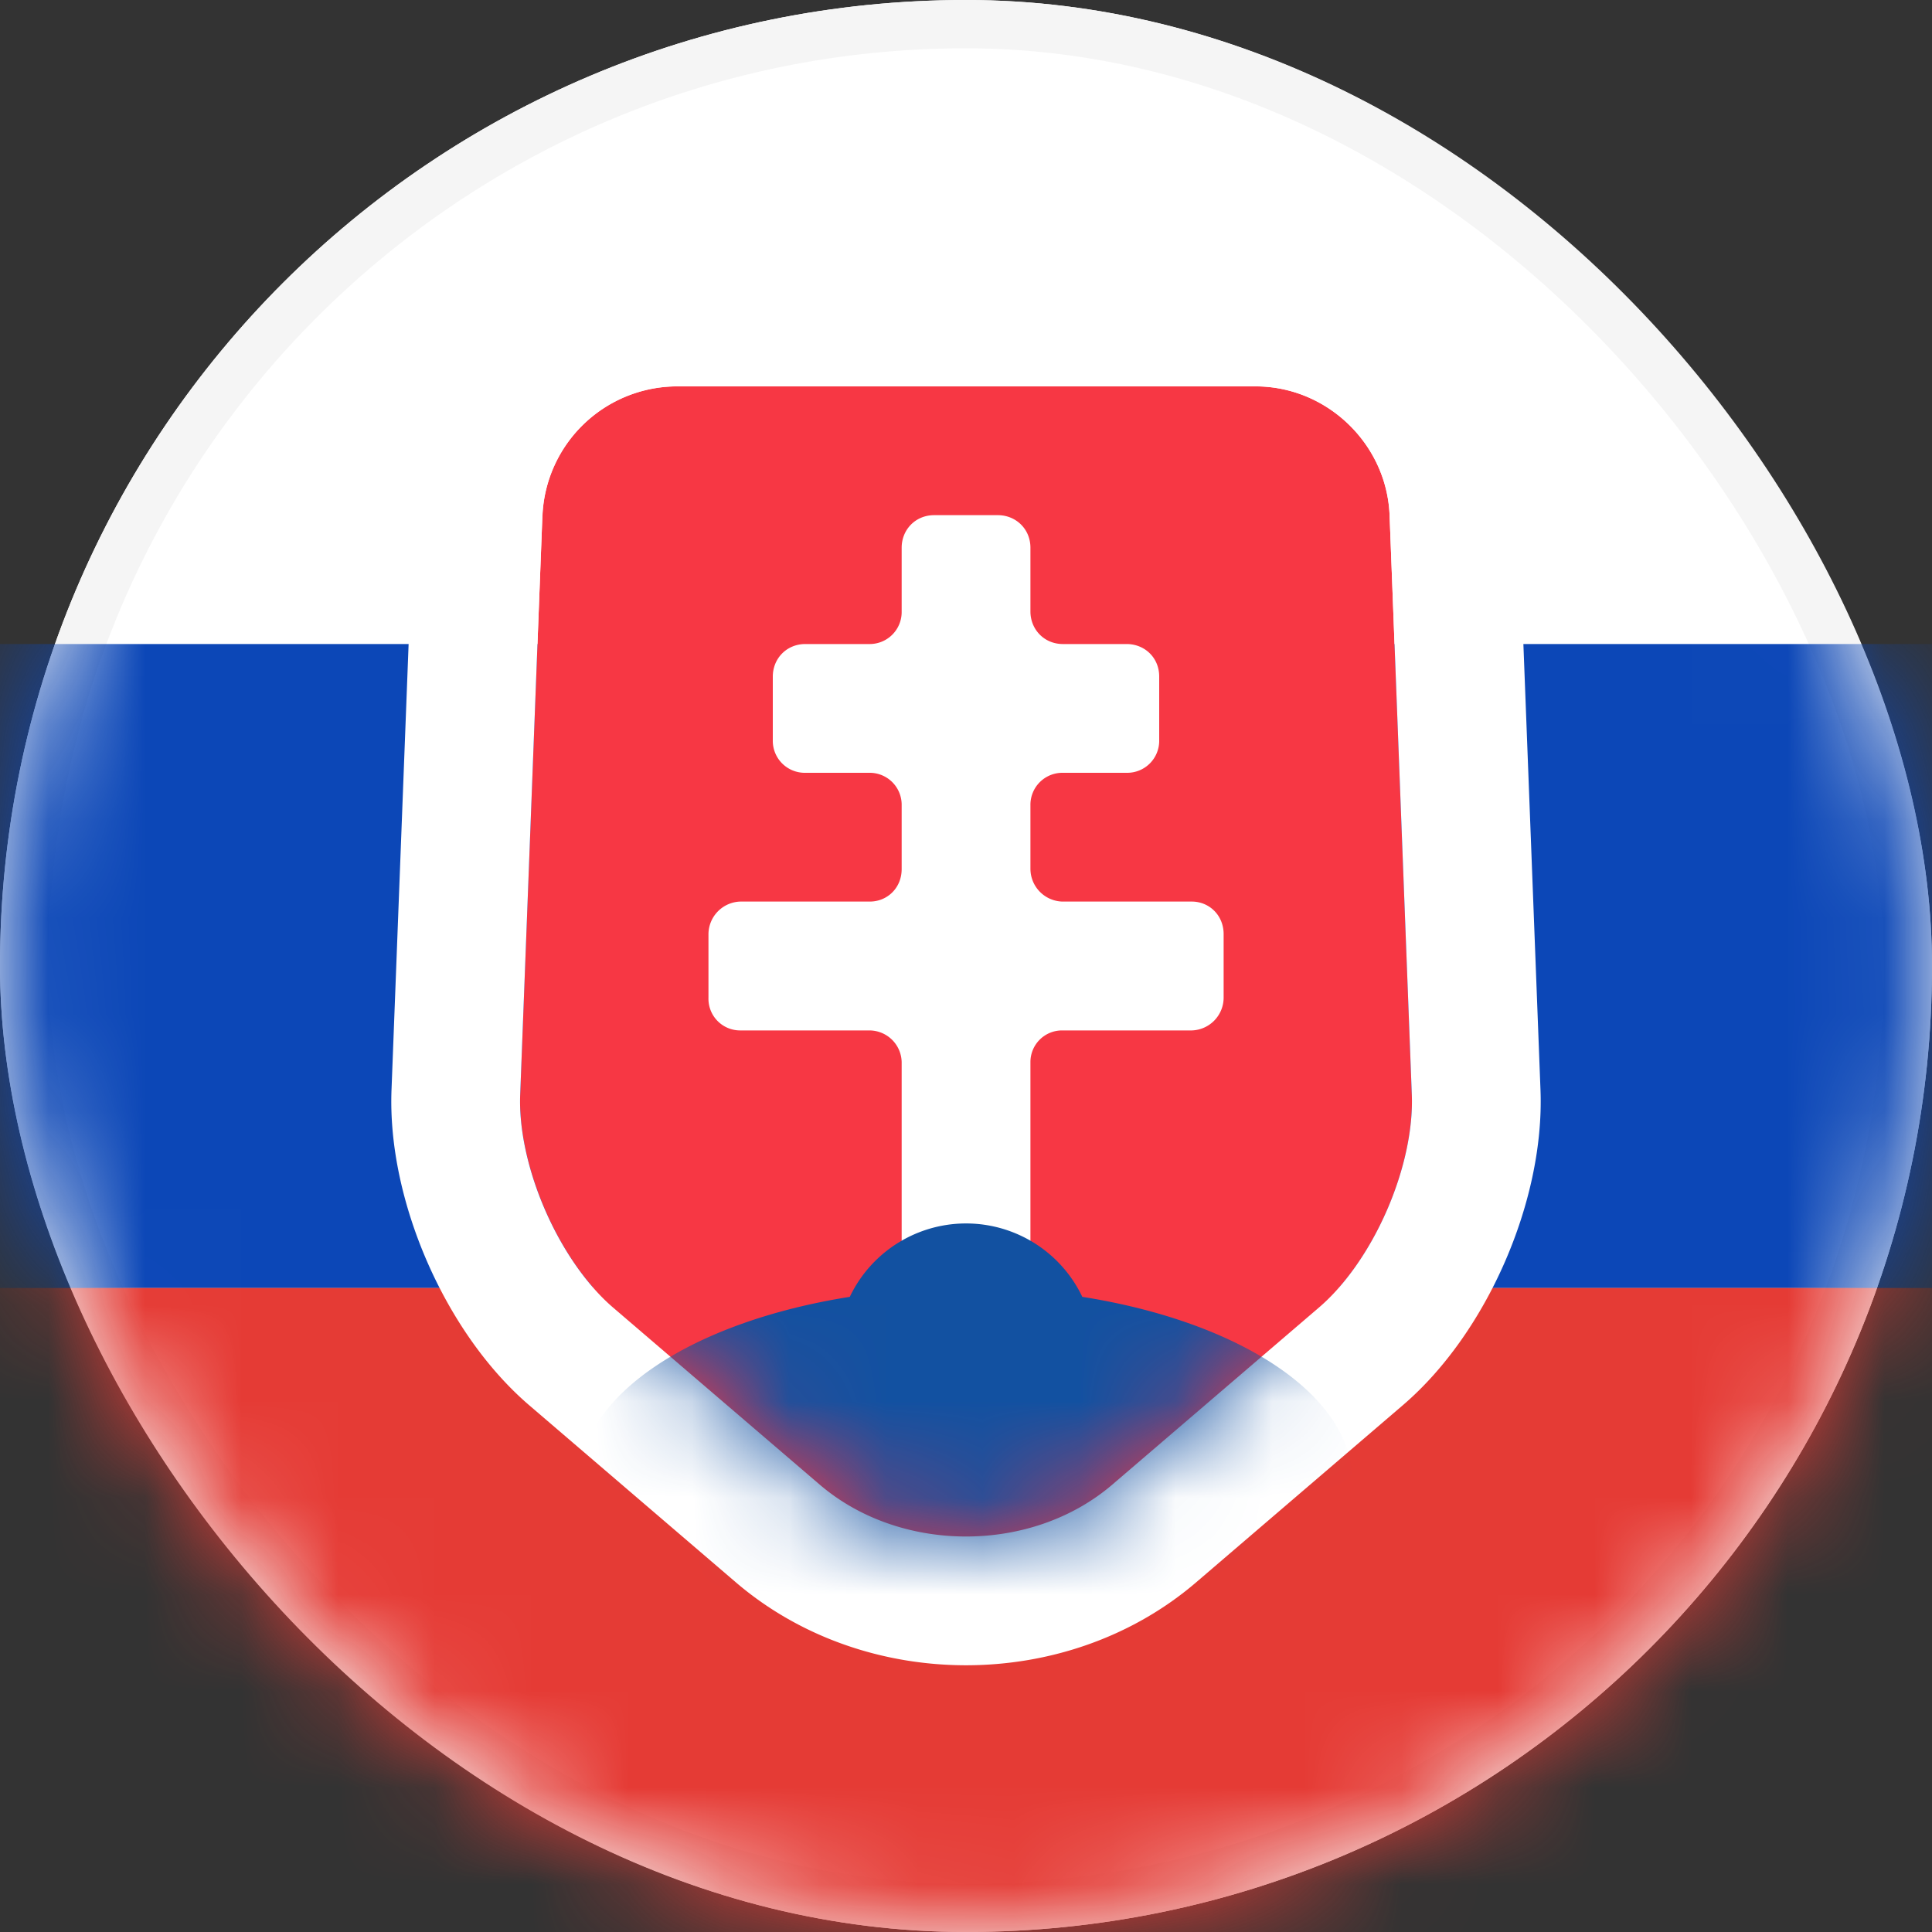 <svg xmlns="http://www.w3.org/2000/svg" xmlns:xlink="http://www.w3.org/1999/xlink" width="20" height="20" viewBox="0 0 20 20">
    <rect x="0" y="0" width="20" height="20" fill="#333333" stroke="none"/>
    <defs>
        <rect id="a" width="20" height="20" rx="10"/>
        <path id="c" d="M.949 1.335A1.398 1.398 0 0 1 2.335 0h5.996C9.07 0 9.69.596 9.718 1.335l.23 5.996c.029.738-.395 1.72-.96 2.204l-2.14 1.833c-.836.717-2.193.717-3.03 0L1.68 9.535C1.12 9.055.69 8.07.718 7.33l.23-5.996z"/>
    </defs>
    <g fill="none" fill-rule="evenodd">
        <mask id="b" fill="#fff">
            <use xlink:href="#a"/>
        </mask>
        <use fill="#FFF" xlink:href="#a"/>
        <rect width="19.5" height="19.5" x=".25" y=".25" stroke="#F5F5F5" stroke-width=".5" rx="9.75"/>
        <path fill="#0C47B7" d="M0 6.667h28v6.667H0z" mask="url(#b)"/>
        <path fill="#E53B35" d="M0 13.333h28V20H0z" mask="url(#b)"/>
        <g mask="url(#b)">
            <g transform="translate(4.667 4)">
                <mask id="d" fill="#fff">
                    <use xlink:href="#c"/>
                </mask>
                <use fill="#F73744" xlink:href="#c"/>
                <path stroke="#FFF" stroke-width="1.333" d="M.282 1.31A2.064 2.064 0 0 1 2.335-.667h5.996c1.097 0 2.011.88 2.053 1.977l.23 5.996c.037.943-.475 2.12-1.193 2.735l-2.139 1.833c-1.086.931-2.811.931-3.898 0l-2.139-1.833C.531 9.428.015 8.248.052 7.306l.23-5.996z"/>
                <path fill="#FFF" d="M4.667 6.994a.335.335 0 0 0-.33-.327h-1.34a.328.328 0 0 1-.33-.337v-.66a.34.34 0 0 1 .33-.337h1.34c.182 0 .33-.142.33-.336v-.66A.331.331 0 0 0 4.33 4h-.66a.331.331 0 0 1-.337-.336v-.66c0-.187.143-.337.337-.337h.66a.331.331 0 0 0 .337-.337v-.66c0-.186.142-.337.336-.337h.66c.186 0 .337.143.337.337v.66c0 .186.143.337.336.337h.66c.187 0 .337.142.337.336v.66A.331.331 0 0 1 6.997 4h-.66A.331.331 0 0 0 6 4.336v.66a.34.34 0 0 0 .33.337h1.34c.182 0 .33.143.33.337v.66a.34.34 0 0 1-.33.337H6.33a.327.327 0 0 0-.33.327v2.012c0 .18-.143.327-.336.327h-.66a.33.33 0 0 1-.337-.327V6.994z" mask="url(#d)"/>
                <path fill="#1251A1" d="M4.13 9.425c-1.621.256-2.797 1.013-2.797 1.908 0 1.105 1.791 2 4 2 2.21 0 4-.895 4-2 0-.895-1.175-1.652-2.796-1.908a1.333 1.333 0 0 0-2.407 0z" mask="url(#d)"/>
            </g>
        </g>
    </g>
</svg>

